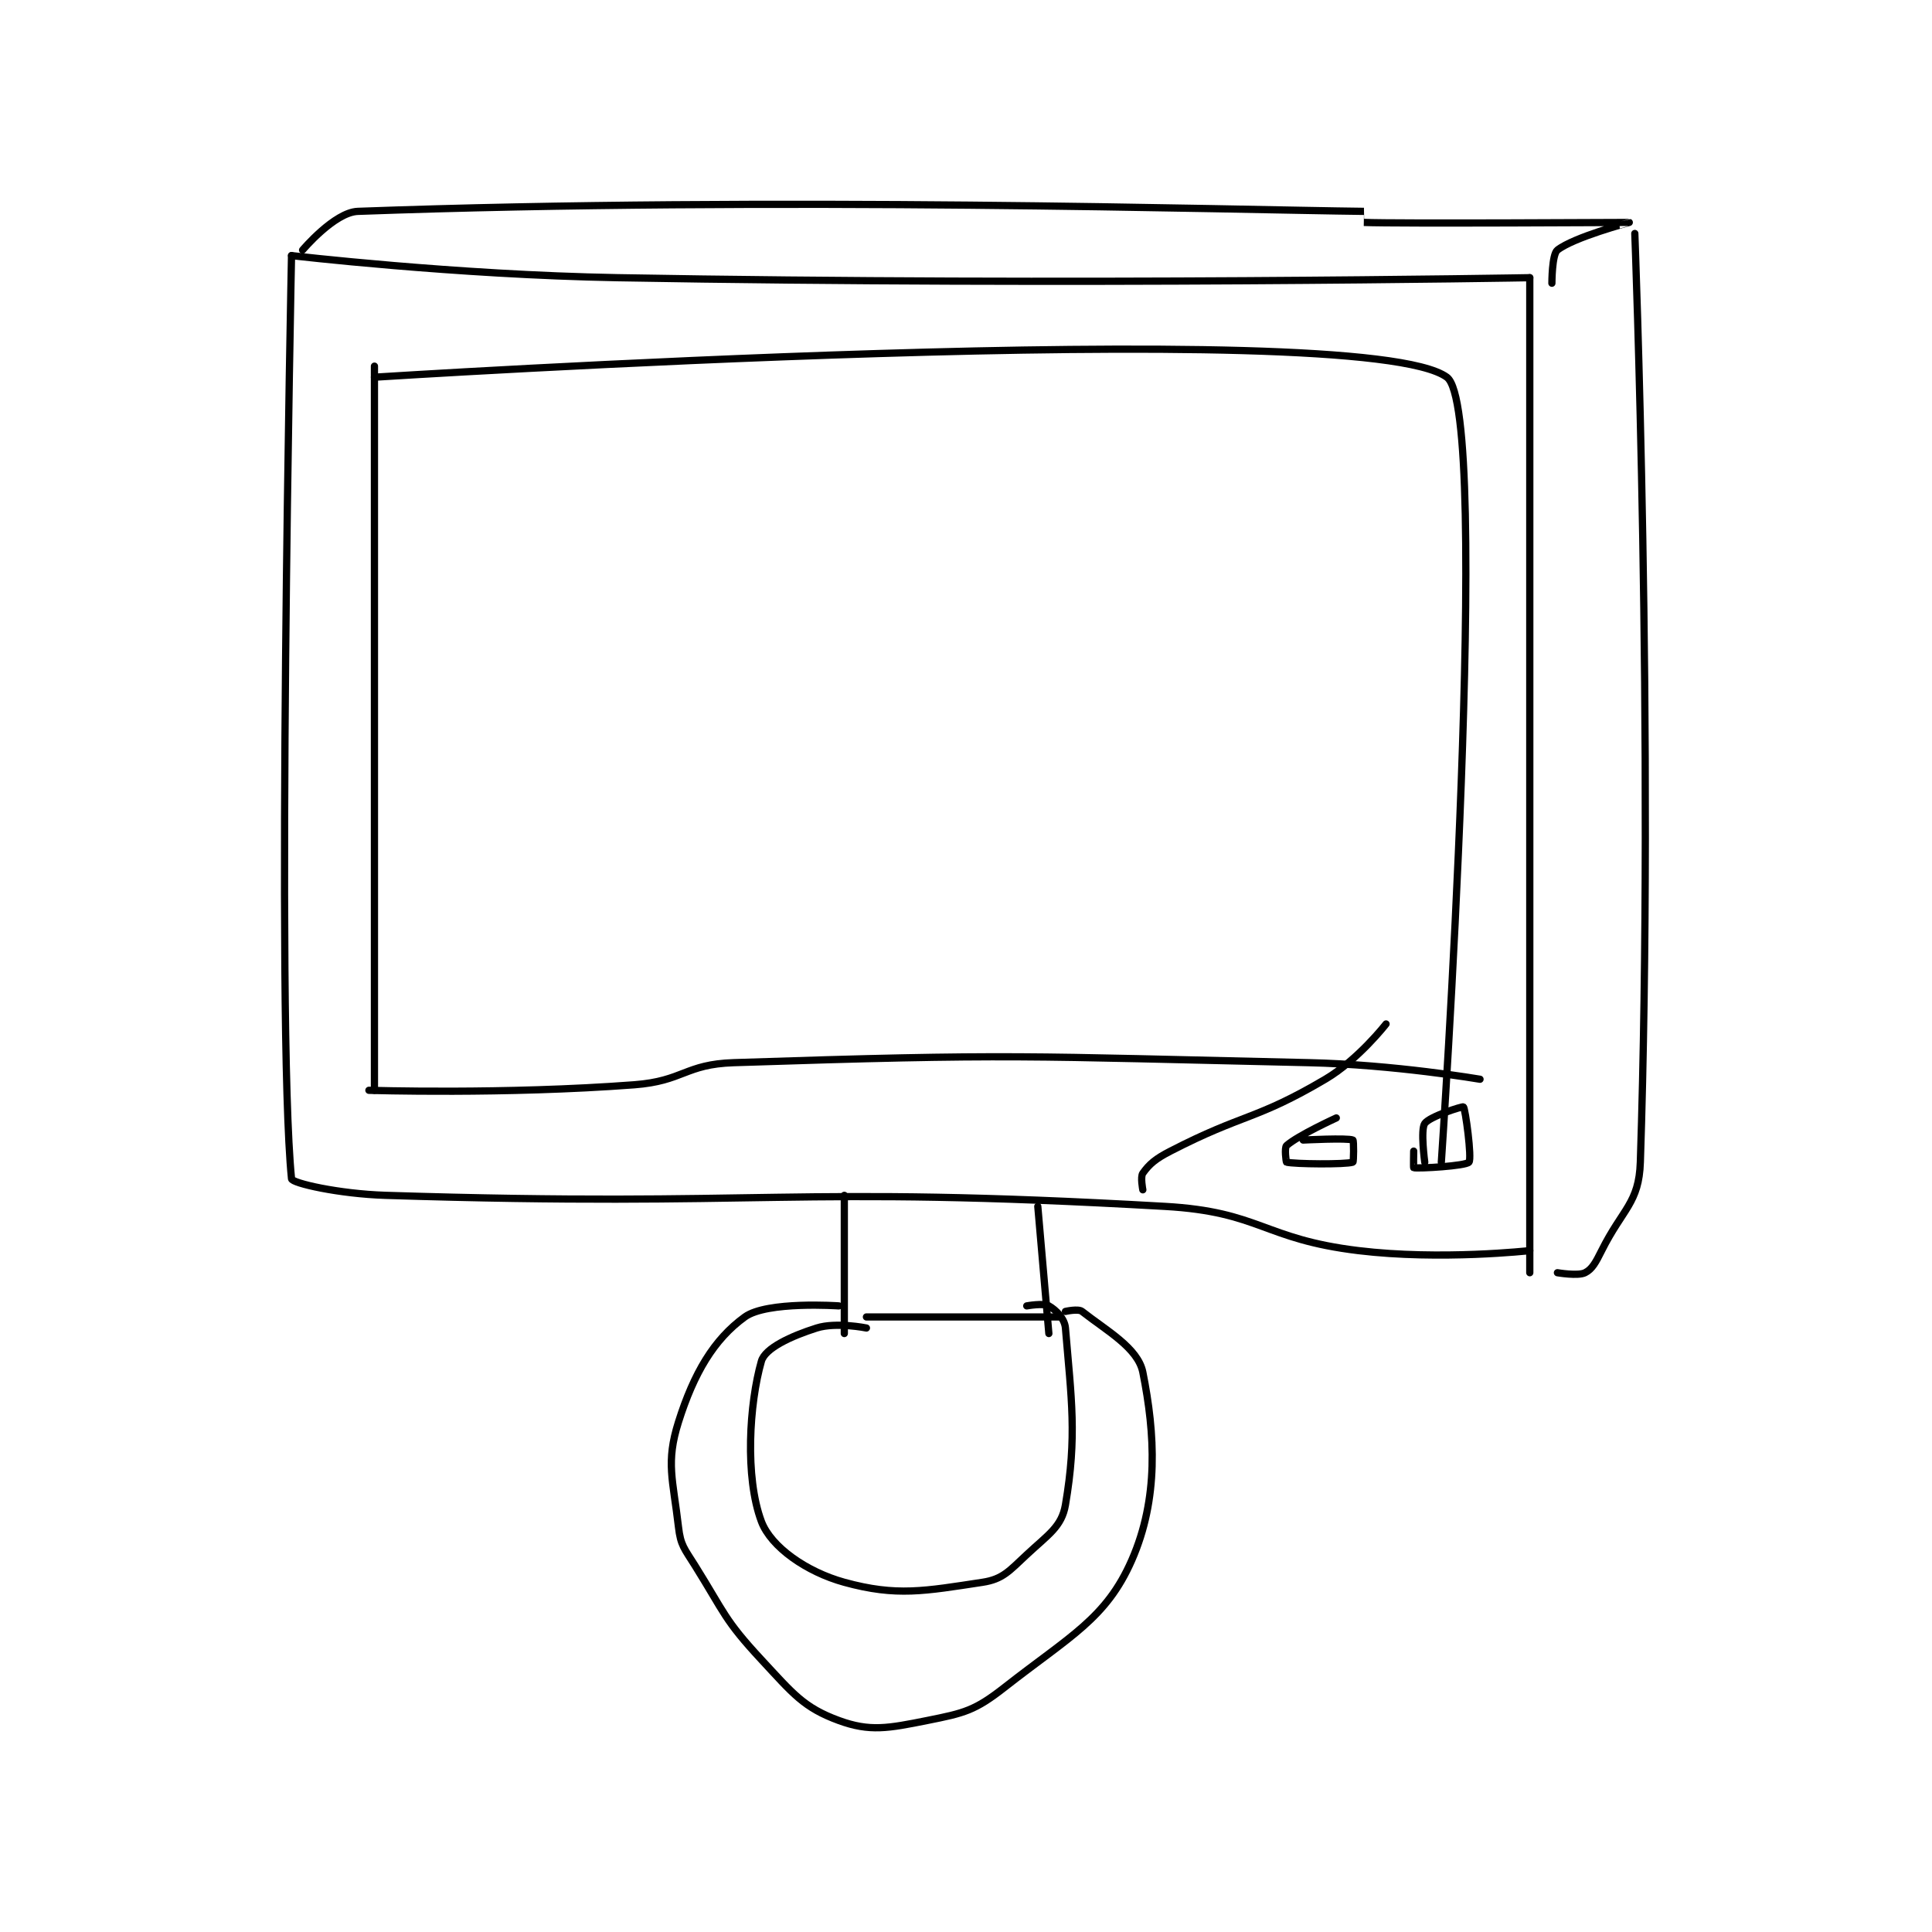 <?xml version="1.0" encoding="utf-8"?>
<!DOCTYPE svg PUBLIC "-//W3C//DTD SVG 1.1//EN" "http://www.w3.org/Graphics/SVG/1.1/DTD/svg11.dtd">
<svg viewBox="0 0 800 800" preserveAspectRatio="xMinYMin meet" xmlns="http://www.w3.org/2000/svg" version="1.1">
<g fill="none" stroke="black" stroke-linecap="round" stroke-linejoin="round" stroke-width="1.31">
<g transform="translate(120.714,87.52) scale(2.289) translate(-218,-124.917)">
<path id="0" d="M218 132.917 C218 132.917 215.152 271.44 218 299.917 C218.08 300.718 226.571 302.65 235 302.917 C304.558 305.118 307.214 301.008 376 304.917 C393.282 305.899 393.718 310.822 411 312.917 C425.894 314.722 442 312.917 442 312.917 "/>
<path id="1" d="M218 132.917 C218 132.917 247.541 136.391 277 136.917 C359.285 138.386 442 136.917 442 136.917 "/>
<path id="2" d="M442 136.917 L442 316.917 "/>
<path id="3" d="M220 131.917 C220 131.917 225.763 125.071 230 124.917 C305.194 122.175 389.253 124.667 412 124.917 C412.003 124.917 411.99 126.916 412 126.917 C417.99 127.166 459.974 126.913 460 126.917 C460.007 126.918 449.974 129.58 447 131.917 C445.996 132.705 446 137.917 446 137.917 "/>
<path id="4" d="M461 128.917 C461 128.917 464.505 220.102 462 296.917 C461.758 304.338 458.797 305.323 455 312.917 C453.929 315.059 453.28 316.277 452 316.917 C450.72 317.557 447 316.917 447 316.917 "/>
<path id="5" d="M318 302.917 L318 327.917 "/>
<path id="6" d="M353 304.917 L355 327.917 "/>
<path id="7" d="M317 322.917 C317 322.917 304.015 322.009 300 324.917 C294.394 328.976 290.786 335.094 288 343.917 C285.677 351.272 287.004 354.284 288 362.917 C288.385 366.254 289.049 366.795 291 369.917 C296.386 378.534 296.274 379.673 303 386.917 C308.736 393.094 310.659 395.592 317 397.917 C322.625 399.979 325.917 399.333 333 397.917 C339.729 396.571 341.614 396.138 347 391.917 C358.815 382.657 365.355 379.508 370 368.917 C374.897 357.752 374.237 346.104 372 334.917 C371.121 330.522 365.424 327.393 361 323.917 C360.324 323.386 358 323.917 358 323.917 "/>
<path id="8" d="M322 326.917 C322 326.917 316.53 325.802 313 326.917 C308.335 328.39 303.671 330.569 303 332.917 C300.804 340.604 299.982 353.868 303 361.917 C304.73 366.531 311.165 371.037 318 372.917 C327.48 375.524 332.567 374.497 343 372.917 C346.655 372.363 347.819 370.886 351 367.917 C354.868 364.307 357.323 362.881 358 358.917 C360.125 346.472 359.073 339.787 358 326.917 C357.858 325.207 356.275 323.645 355 322.917 C354.035 322.365 351 322.917 351 322.917 "/>
<path id="9" d="M322 324.917 L357 324.917 "/>
<path id="10" d="M233 152.917 L233 283.917 "/>
<path id="11" d="M233 154.917 C233 154.917 411.488 143.503 427 154.917 C435.274 161.004 426 296.917 426 296.917 "/>
<path id="12" d="M232 283.917 C232 283.917 256.563 284.692 280 282.917 C288.923 282.241 289.159 279.207 298 278.917 C348.715 277.254 350.267 277.767 402 278.917 C417.454 279.26 433 281.917 433 281.917 "/>
<path id="13" d="M372 301.917 C372 301.917 371.532 299.572 372 298.917 C373.182 297.262 374.289 296.313 377 294.917 C390.32 288.055 392.365 289.368 405 281.917 C410.986 278.387 416 271.917 416 271.917 "/>
<path id="14" d="M401 292.917 C401 292.917 409.061 292.499 410 292.917 C410.186 292.999 410.15 296.867 410 296.917 C408.65 297.367 399.412 297.27 398 296.917 C397.912 296.895 397.589 294.282 398 293.917 C400.072 292.075 407 288.917 407 288.917 "/>
<path id="15" d="M423 296.917 C423 296.917 422.201 291.058 423 289.917 C423.901 288.629 429.848 286.784 430 286.917 C430.338 287.212 431.562 296.229 431 296.917 C430.438 297.604 421.955 298.108 421 297.917 C420.942 297.905 421 294.917 421 294.917 "/>
</g>
</g>
</svg>
